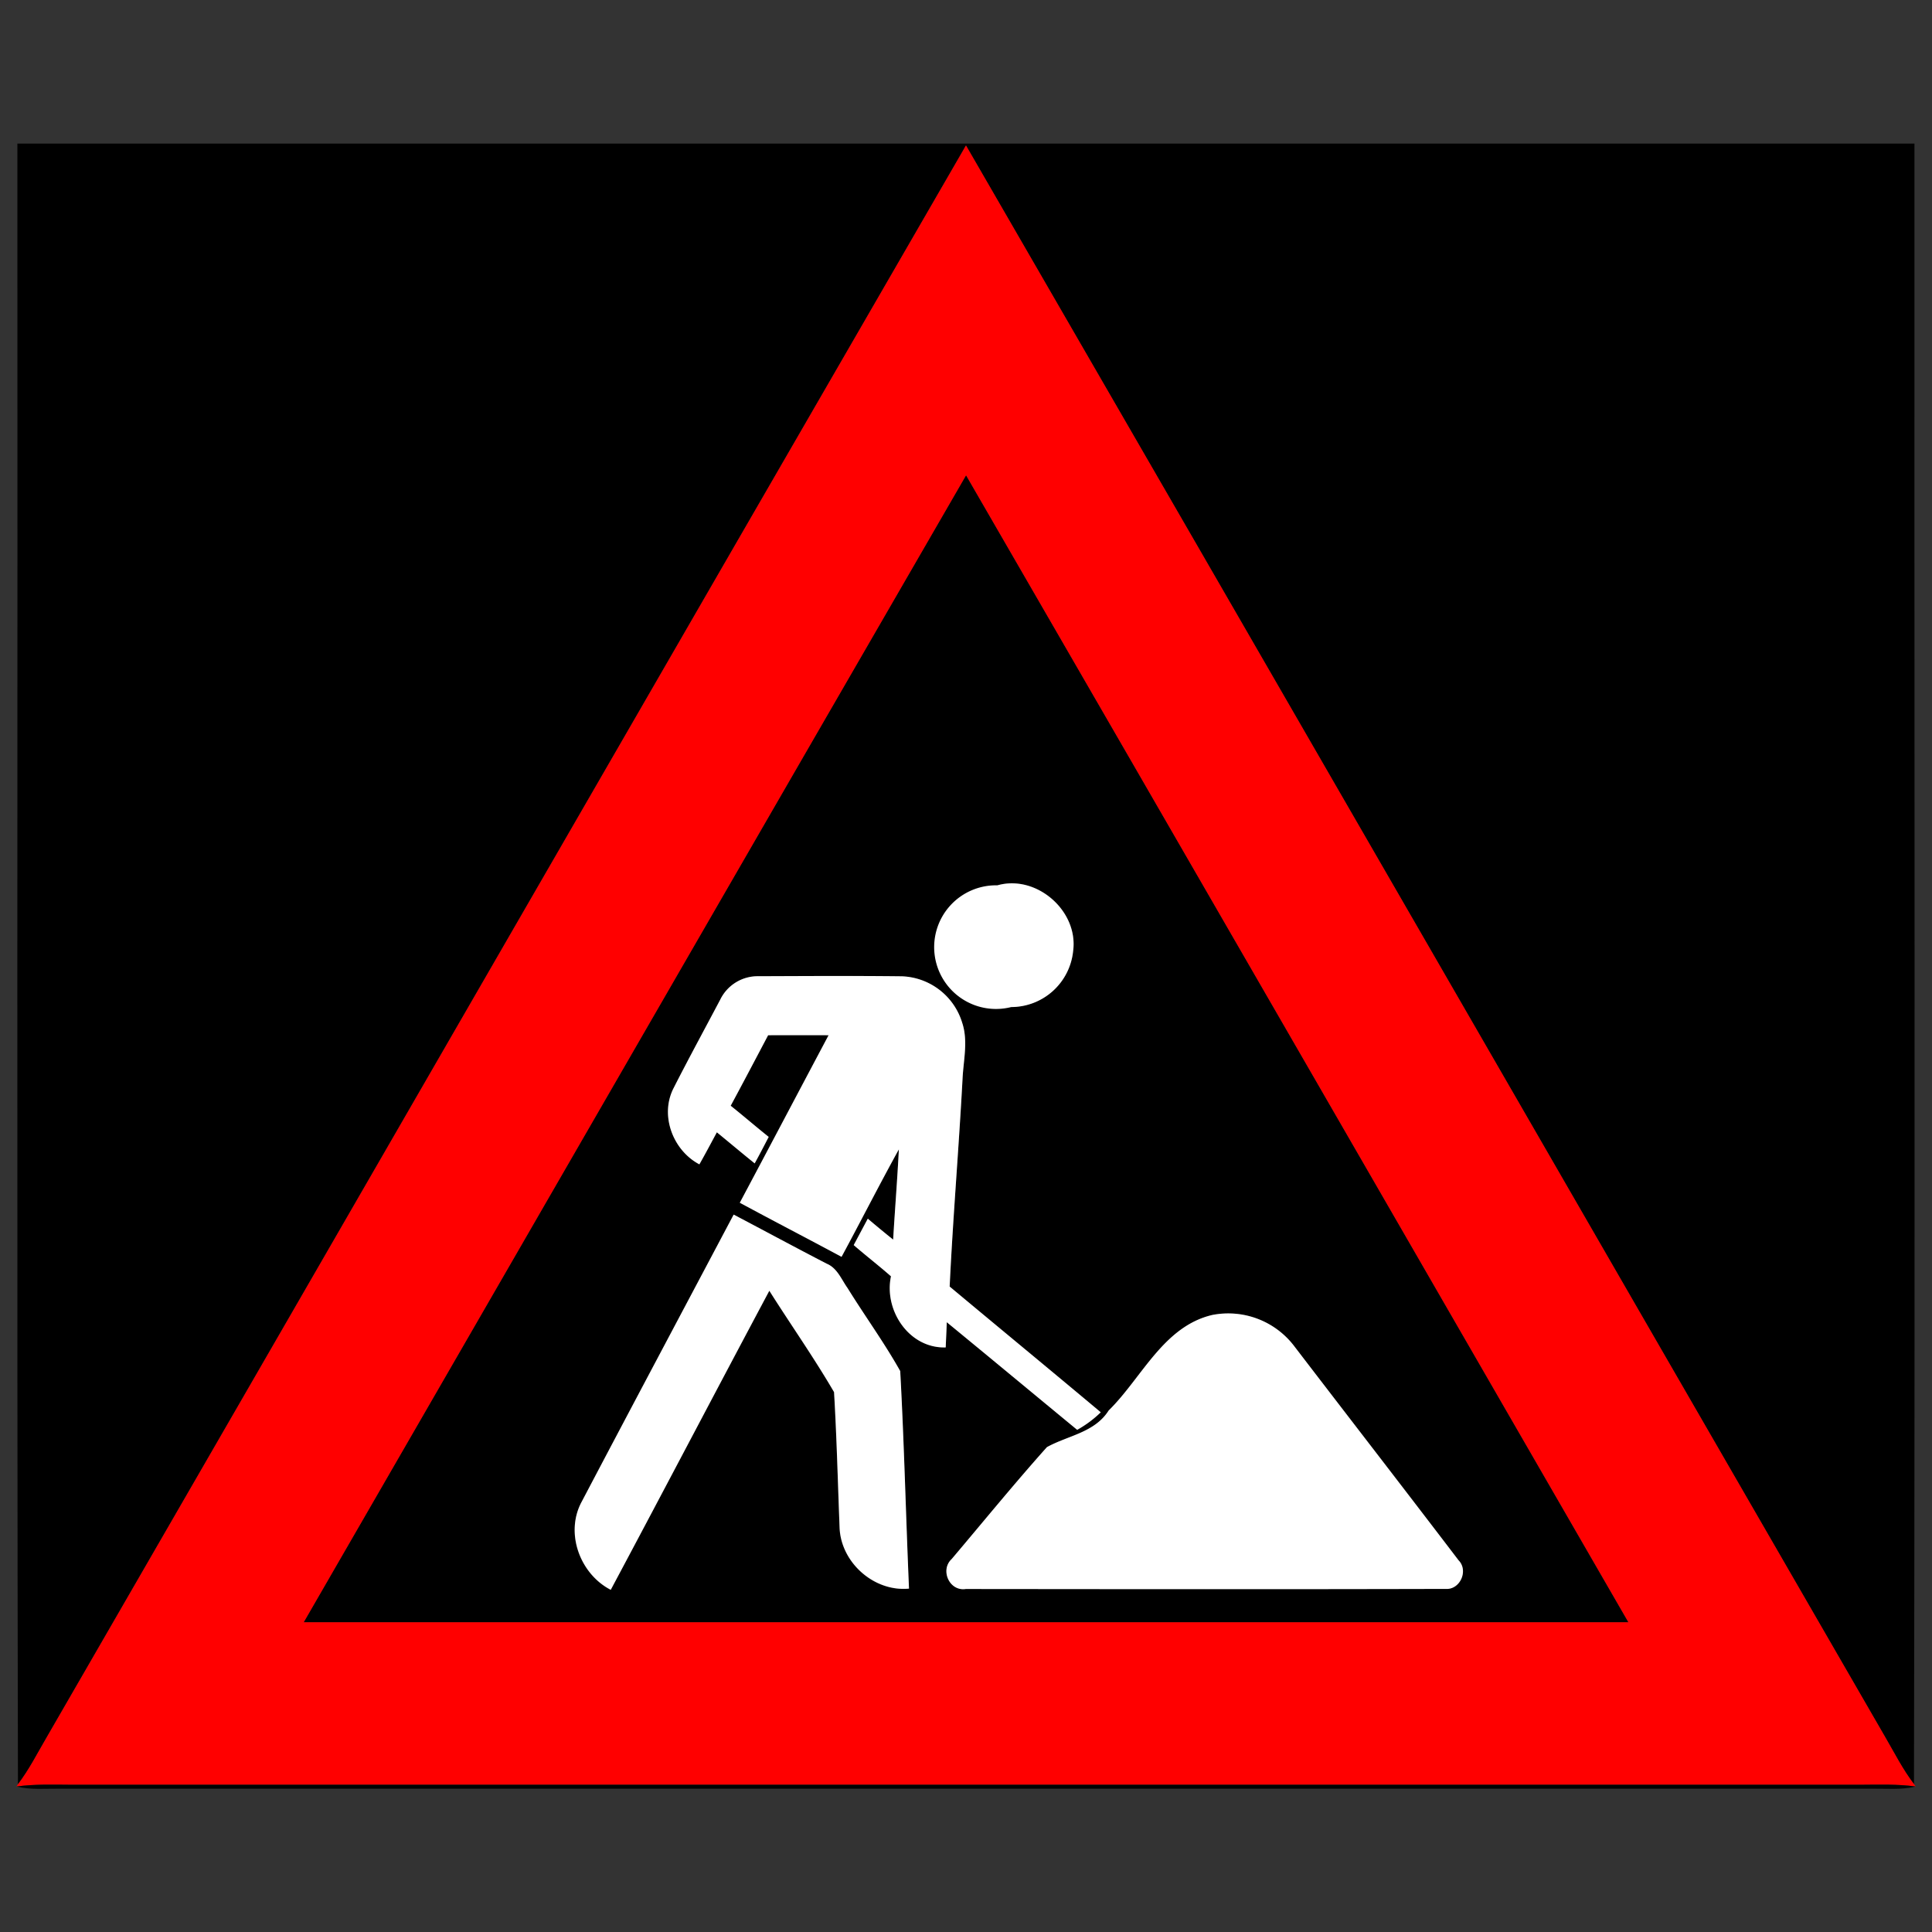 <svg xmlns="http://www.w3.org/2000/svg" width="24" height="24">
    <rect width="100%" height="100%" fill="#333333" stroke="none"/>
    <path d="M.217 1.784h23.565c-.003 6.794.009 13.587-.006 20.38-.139-.182-.243-.388-.358-.585-3.808-6.59-7.608-13.184-11.419-19.772C8.189 8.395 4.388 14.989.581 21.579c-.115.197-.218.403-.358.585C.208 15.371.22 8.577.216 1.784z"/>
    <path d="M3.772 20.152C6.515 15.403 9.254 10.651 12 5.904c2.747 4.747 5.486 9.499 8.228 14.248H3.771zm8.622-9.155a.768.768 0 0 0 .169 1.512.775.775 0 0 0 .769-.698c.065-.497-.454-.949-.937-.815zm-3.447 1.421c-.194.367-.392.732-.581 1.102-.171.338-.006.771.322.944.075-.131.145-.265.217-.398.157.128.311.259.47.386.06-.109.117-.219.174-.329-.159-.127-.313-.26-.472-.387.156-.291.31-.584.465-.876a47 47 0 0 1 .751 0c-.368.693-.734 1.388-1.103 2.081.42.227.844.446 1.264.672.24-.443.468-.893.712-1.335-.019.374-.049.747-.071 1.121-.106-.085-.211-.173-.315-.26-.06.109-.117.218-.175.328.152.132.312.255.463.388-.09.424.226.898.68.883.004-.104.01-.209.013-.313.541.444 1.08.892 1.62 1.337.107-.06.206-.133.293-.218-.624-.523-1.252-1.041-1.877-1.562.041-.86.114-1.719.16-2.579.01-.232.07-.471-.004-.697a.812.812 0 0 0-.75-.578c-.594-.007-1.189-.004-1.783-.001a.517.517 0 0 0-.473.291zm.167 2.67c-.63 1.19-1.262 2.379-1.89 3.571-.208.387-.021.894.362 1.092.66-1.237 1.311-2.478 1.97-3.715.266.42.554.829.804 1.259.034.563.047 1.126.069 1.689.02.432.43.794.862.752-.038-.9-.06-1.803-.109-2.702-.199-.355-.44-.685-.654-1.031-.077-.108-.128-.249-.259-.303-.387-.201-.771-.407-1.156-.61zm5.951 1.246c-.611.14-.878.781-1.292 1.188-.174.275-.508.311-.767.455-.405.453-.79.926-1.183 1.39-.148.136-.026.404.175.372 1.986.002 3.973.004 5.959-.001.181.014.288-.227.163-.355-.676-.886-1.358-1.768-2.036-2.653a1.029 1.029 0 0 0-1.018-.396z"/>
    <path fill="red" d="M.582 21.579C4.389 14.989 8.19 8.395 12 1.807c3.811 6.588 7.611 13.182 11.419 19.772.115.197.218.403.358.585l.021.029c-.228-.032-.458-.023-.688-.022H.891c-.229-.001-.46-.01-.688.022l.021-.029c.139-.182.242-.388.358-.585zm3.19-1.427h16.457c-2.743-4.749-5.482-9.501-8.228-14.248-2.746 4.747-5.485 9.499-8.228 14.248z"/>
    <path fill="#fff" d="M12.394 10.997c.483-.134 1.002.318.937.815a.774.774 0 0 1-.769.698.768.768 0 1 1-.169-1.512z"/>
    <path fill="#fff" d="M8.947 12.418a.517.517 0 0 1 .473-.291c.594-.002 1.189-.006 1.783.001a.814.814 0 0 1 .75.578c.075.226.015.465.004.697-.046.86-.119 1.718-.16 2.579.625.522 1.253 1.039 1.877 1.562a1.387 1.387 0 0 1-.293.218c-.54-.445-1.079-.893-1.62-1.337-.003.104-.009.209-.013.313-.453.015-.77-.459-.68-.883-.151-.133-.311-.256-.463-.388l.175-.328c.104.088.209.175.315.26.022-.374.052-.747.071-1.121-.244.441-.472.891-.712 1.335-.42-.226-.844-.445-1.264-.672.369-.693.735-1.388 1.103-2.081a94 94 0 0 0-.751 0c-.154.292-.308.585-.465.876.159.127.313.26.472.387-.057.11-.114.22-.174.329-.158-.127-.313-.258-.47-.386-.072.133-.142.266-.217.398-.328-.173-.493-.606-.322-.944.188-.37.387-.735.581-1.102z"/>
    <path fill="#fff" d="M9.114 15.088c.386.203.769.41 1.156.61.131.054.182.195.259.303.214.346.455.676.654 1.031.049.899.07 1.802.109 2.702-.432.042-.842-.32-.862-.752-.022-.563-.036-1.127-.069-1.689-.25-.429-.538-.838-.804-1.259-.66 1.237-1.31 2.479-1.97 3.715-.382-.197-.57-.705-.362-1.092.627-1.192 1.26-2.381 1.89-3.571zM15.065 16.334a1.03 1.03 0 0 1 1.018.396c.678.885 1.36 1.766 2.036 2.653.126.128.018.369-.163.355-1.986.005-3.973.003-5.959.001-.202.032-.323-.235-.175-.372.393-.464.778-.937 1.183-1.39.259-.144.593-.18.767-.455.414-.407.681-1.048 1.292-1.188z"/>
    <path opacity=".93" d="M.203 22.193c.228-.032.458-.023.688-.022H23.11c.23-.001.46-.01.688.022-.18.044-.365.025-.547.027H.751c-.182-.002-.368.017-.547-.027z"/>
</svg>

